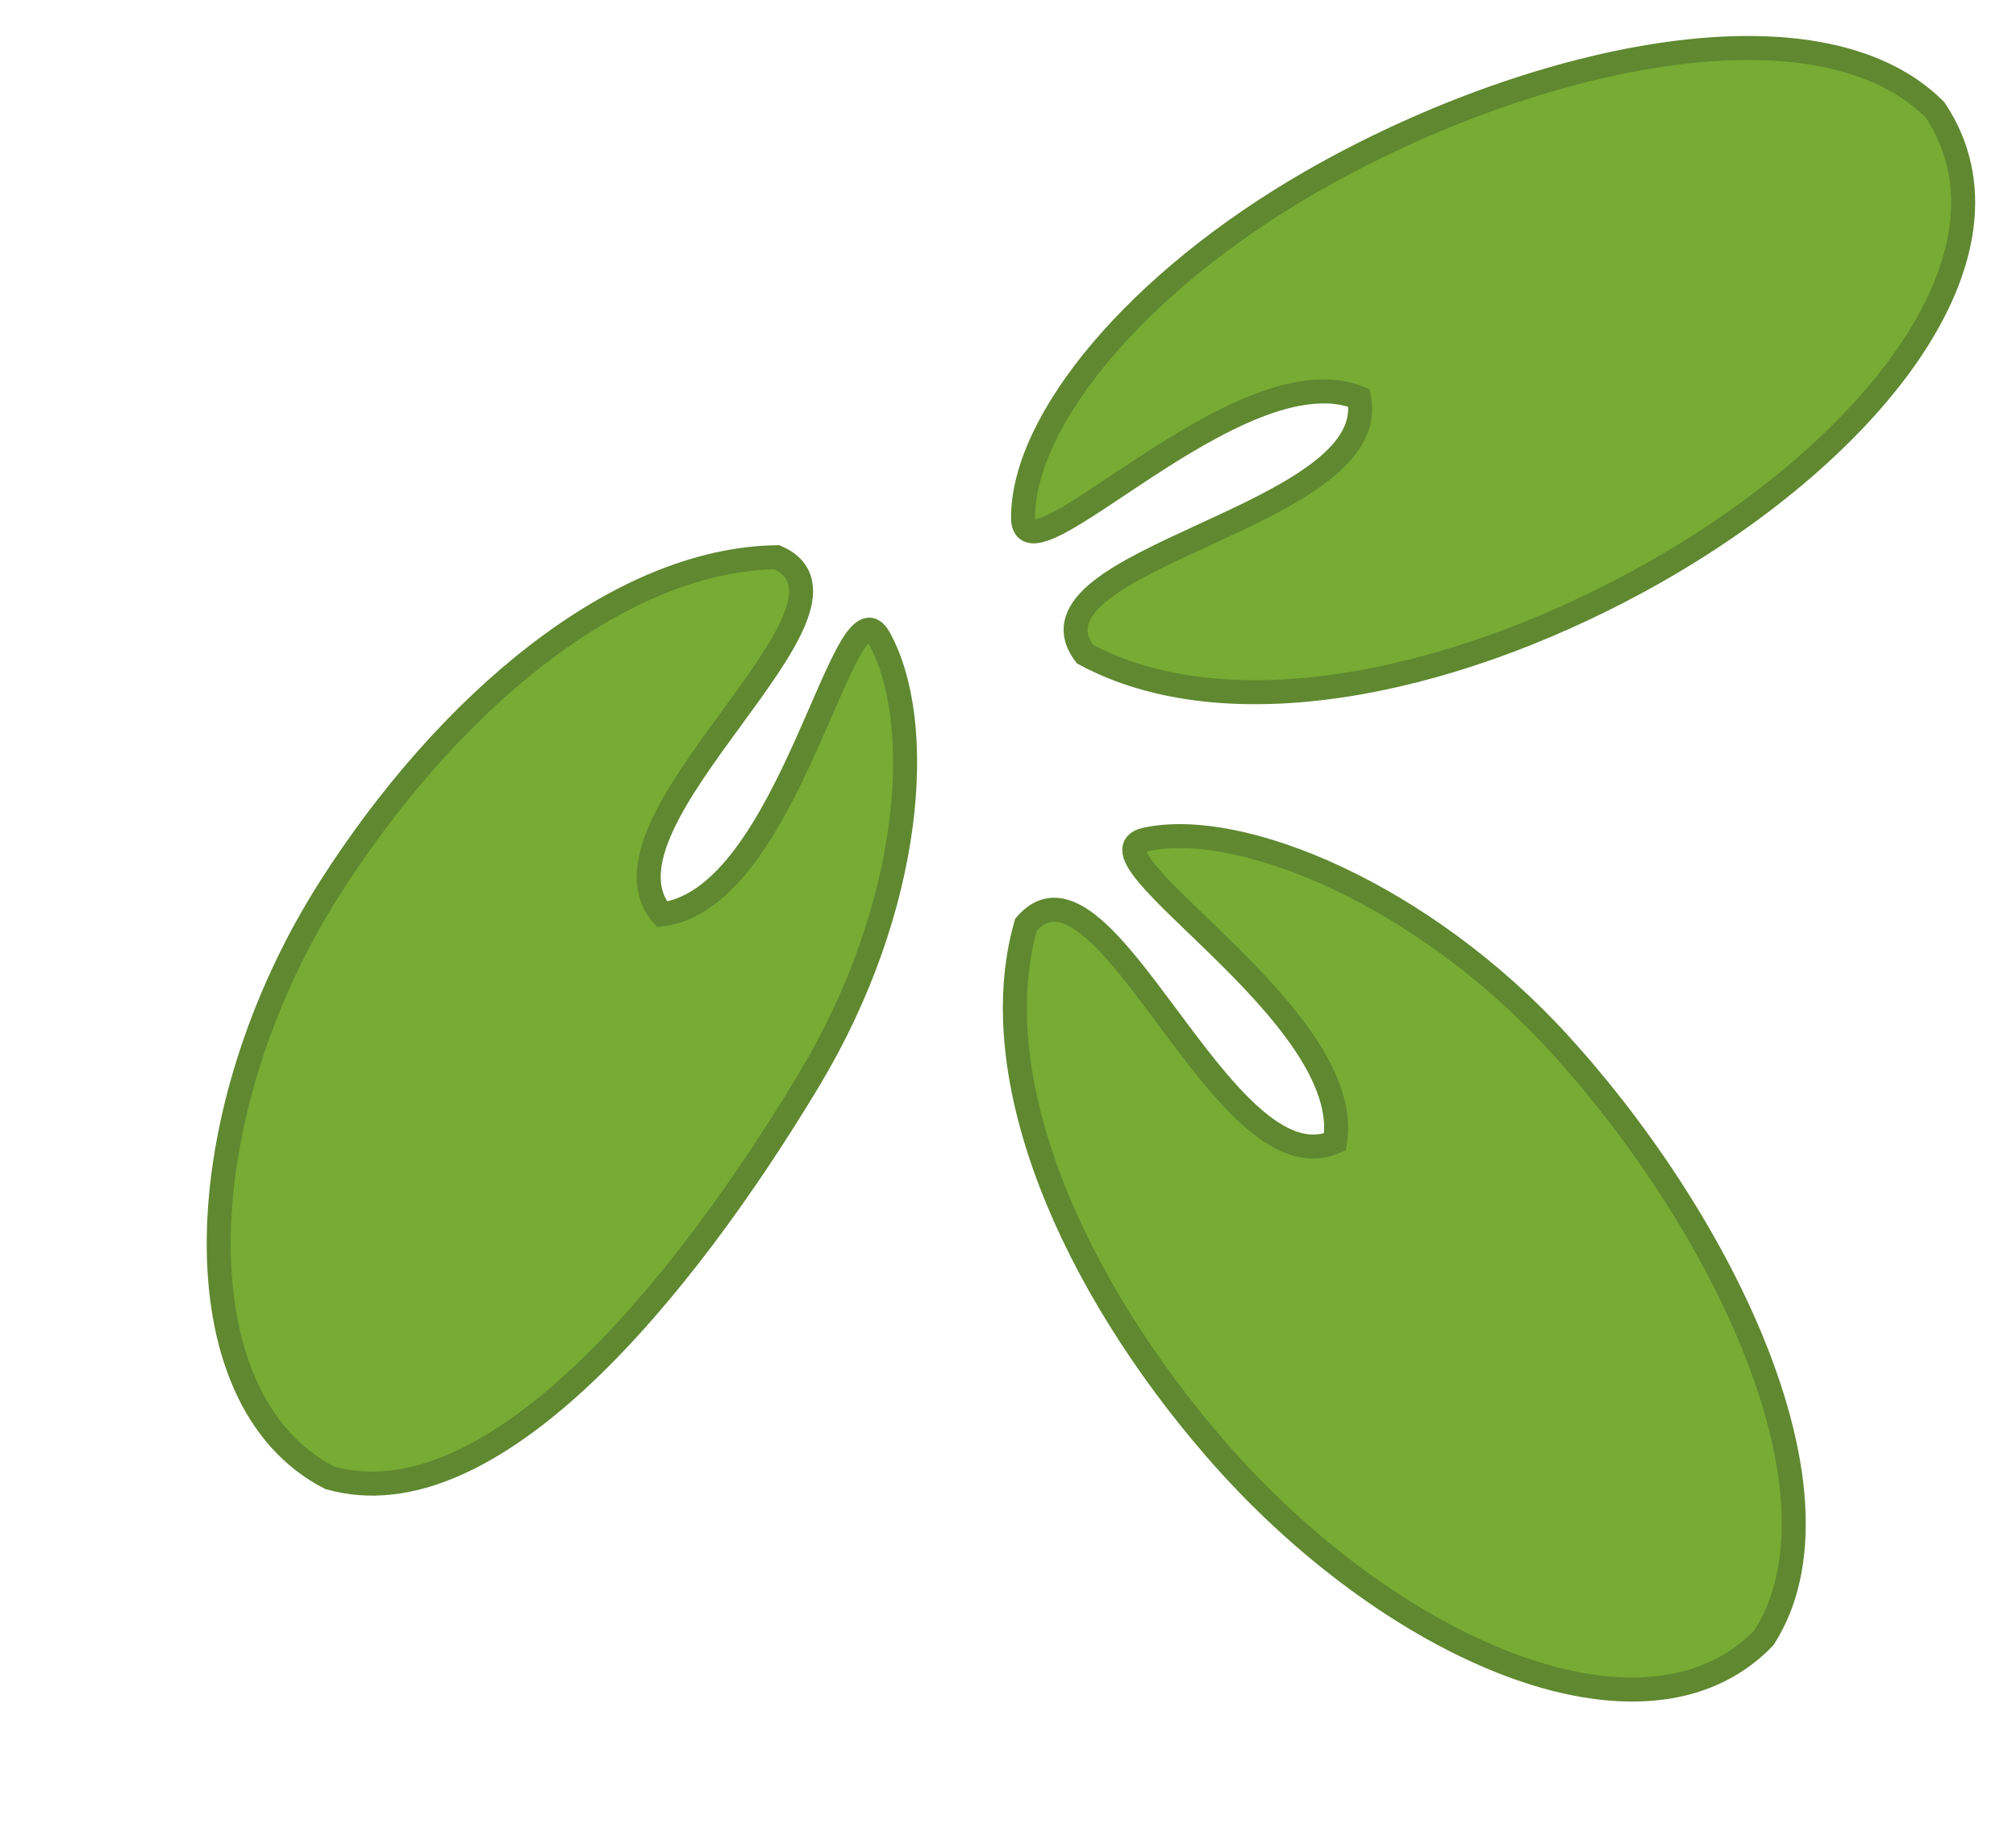 <svg width="42" height="38" viewBox="0 0 42 38" fill="none" xmlns="http://www.w3.org/2000/svg">
<path d="M13.793 19.051C12.141 17.11 18.47 12.627 16.186 11.609C12.852 11.655 9.297 14.691 6.867 18.511C3.916 23.15 3.66 29.139 6.867 30.788C10.231 31.746 14.213 26.895 16.855 22.497C19.02 18.893 19.298 15.059 18.313 13.288C17.583 11.977 16.464 18.71 13.793 19.051Z" fill="#77AB34" stroke="#5F8830" stroke-width="0.5"/>
<path d="M28.313 8.288C28.813 10.788 21.103 11.628 22.603 13.628C25.538 15.208 30.121 14.284 34.103 12.128C38.937 9.509 42.313 5.288 40.313 2.288C37.84 -0.186 31.76 1.229 27.313 3.788C23.669 5.884 21.313 8.761 21.313 10.788C21.313 12.288 25.813 7.288 28.313 8.288Z" fill="#77AB34" stroke="#5F8830" stroke-width="0.5"/>
<path d="M27.813 23.79C25.479 24.816 23.005 17.369 21.374 19.264C20.462 22.471 22.35 26.747 25.313 30.172C28.91 34.33 34.25 36.718 36.75 34.12C38.633 31.172 35.943 25.54 32.488 21.747C29.657 18.639 25.845 17.056 23.866 17.491C22.401 17.814 28.252 21.133 27.813 23.79Z" fill="#77AB34" stroke="#5F8830" stroke-width="0.5"/>
</svg>
